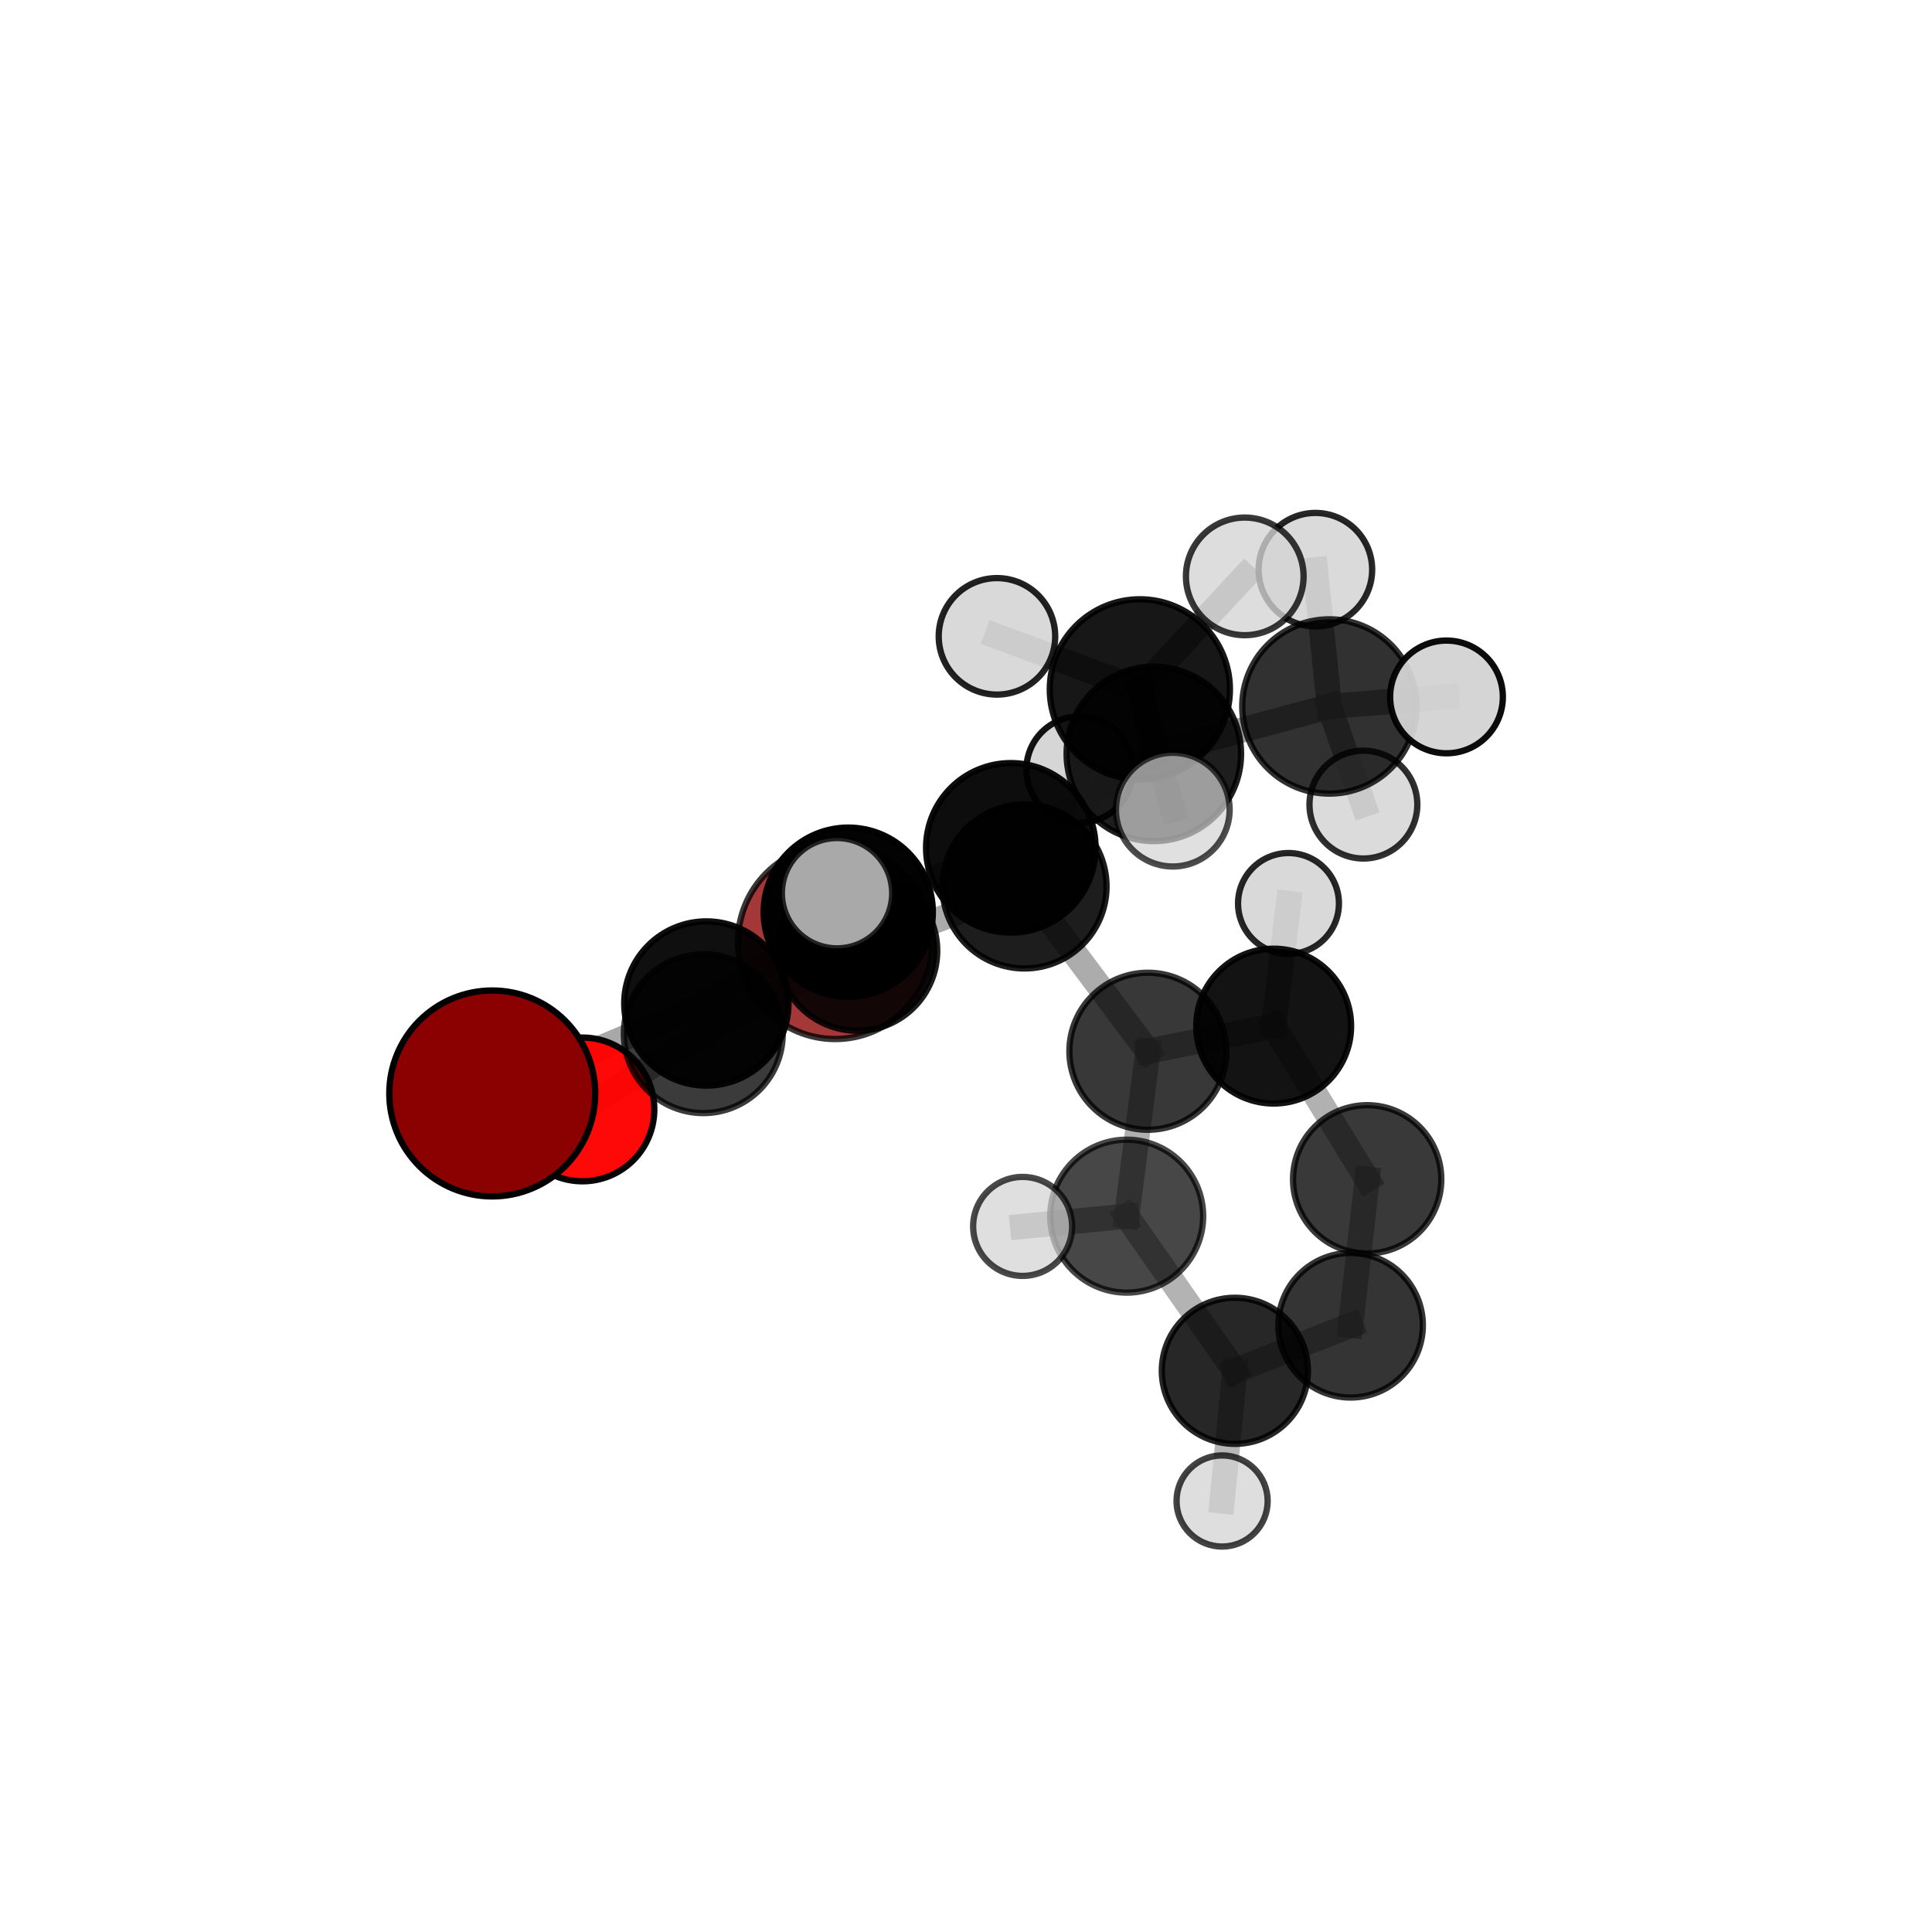 <?xml version="1.0" encoding="utf-8" standalone="no"?>
<!DOCTYPE svg PUBLIC "-//W3C//DTD SVG 1.1//EN"
  "http://www.w3.org/Graphics/SVG/1.1/DTD/svg11.dtd">
<svg xmlns:xlink="http://www.w3.org/1999/xlink" width="153pt" height="153pt" viewBox="0 0 153 153" xmlns="http://www.w3.org/2000/svg" version="1.1">
 <defs>
  <style type="text/css">*{stroke-linejoin: round; stroke-linecap: butt}</style>
 </defs>
 <g id="figure_1">
  <g id="patch_1">
   <path d="M 0 153 
L 153 153 
L 153 0 
L 0 0 
L 0 153 
z
" style="fill: none"/>
  </g>
  <g id="patch_2">
   <path d="M 7.2 145.8 
L 145.8 145.8 
L 145.8 7.2 
L 7.2 7.2 
L 7.2 145.8 
z
" style="fill: none"/>
  </g>
  <g id="axes_1">
   <g id="line2d_1">
    <path d="M 66.14 74.586 
L 67.892 75.297 
" clip-path="url(#pfbb9fa6595)" style="fill: none; stroke: #808080; stroke-opacity: 0.638; stroke-width: 2; stroke-linecap: square"/>
   </g>
   <g id="line2d_2">
    <path d="M 67.892 75.297 
L 55.696 81.858 
" clip-path="url(#pfbb9fa6595)" style="fill: none; stroke: #808080; stroke-opacity: 0.649; stroke-width: 2; stroke-linecap: square"/>
   </g>
   <g id="line2d_3">
    <path d="M 38.983 86.594 
L 55.938 79.47 
" clip-path="url(#pfbb9fa6595)" style="fill: none; stroke: #808080; stroke-opacity: 0.676; stroke-width: 2; stroke-linecap: square"/>
   </g>
   <g id="line2d_4">
    <path d="M 55.938 79.47 
L 55.696 81.858 
" clip-path="url(#pfbb9fa6595)" style="fill: none; stroke: #808080; stroke-opacity: 0.662; stroke-width: 2; stroke-linecap: square"/>
   </g>
   <g id="line2d_5">
    <path d="M 46.125 87.859 
L 55.696 81.858 
" clip-path="url(#pfbb9fa6595)" style="fill: none; stroke: #808080; stroke-opacity: 0.634; stroke-width: 2; stroke-linecap: square"/>
   </g>
   <g id="line2d_6">
    <path d="M 91.375 59.701 
L 80.05 67.144 
" clip-path="url(#pfbb9fa6595)" style="fill: none; stroke: #808080; stroke-opacity: 0.723; stroke-width: 2; stroke-linecap: square"/>
   </g>
   <g id="line2d_7">
    <path d="M 91.375 59.701 
L 105.277 55.947 
" clip-path="url(#pfbb9fa6595)" style="fill: none; stroke: #808080; stroke-opacity: 0.738; stroke-width: 2; stroke-linecap: square"/>
   </g>
   <g id="line2d_8">
    <path d="M 91.375 59.701 
L 90.268 54.591 
" clip-path="url(#pfbb9fa6595)" style="fill: none; stroke: #808080; stroke-opacity: 0.756; stroke-width: 2; stroke-linecap: square"/>
   </g>
   <g id="line2d_9">
    <path d="M 80.05 67.144 
L 67.176 72.237 
" clip-path="url(#pfbb9fa6595)" style="fill: none; stroke: #808080; stroke-opacity: 0.707; stroke-width: 2; stroke-linecap: square"/>
   </g>
   <g id="line2d_10">
    <path d="M 80.05 67.144 
L 81.133 70.198 
" clip-path="url(#pfbb9fa6595)" style="fill: none; stroke: #808080; stroke-opacity: 0.692; stroke-width: 2; stroke-linecap: square"/>
   </g>
   <g id="line2d_11">
    <path d="M 105.277 55.947 
L 104.17 45.116 
" clip-path="url(#pfbb9fa6595)" style="fill: none; stroke: #808080; stroke-opacity: 0.748; stroke-width: 2; stroke-linecap: square"/>
   </g>
   <g id="line2d_12">
    <path d="M 105.277 55.947 
L 114.551 55.192 
" clip-path="url(#pfbb9fa6595)" style="fill: none; stroke: #808080; stroke-opacity: 0.744; stroke-width: 2; stroke-linecap: square"/>
   </g>
   <g id="line2d_13">
    <path d="M 105.277 55.947 
L 107.972 63.717 
" clip-path="url(#pfbb9fa6595)" style="fill: none; stroke: #808080; stroke-opacity: 0.721; stroke-width: 2; stroke-linecap: square"/>
   </g>
   <g id="line2d_14">
    <path d="M 90.268 54.591 
L 78.951 50.393 
" clip-path="url(#pfbb9fa6595)" style="fill: none; stroke: #808080; stroke-opacity: 0.781; stroke-width: 2; stroke-linecap: square"/>
   </g>
   <g id="line2d_15">
    <path d="M 90.268 54.591 
L 92.877 64.118 
" clip-path="url(#pfbb9fa6595)" style="fill: none; stroke: #808080; stroke-opacity: 0.767; stroke-width: 2; stroke-linecap: square"/>
   </g>
   <g id="line2d_16">
    <path d="M 90.268 54.591 
L 98.575 45.645 
" clip-path="url(#pfbb9fa6595)" style="fill: none; stroke: #808080; stroke-opacity: 0.787; stroke-width: 2; stroke-linecap: square"/>
   </g>
   <g id="line2d_17">
    <path d="M 90.905 83.251 
L 100.866 81.26 
" clip-path="url(#pfbb9fa6595)" style="fill: none; stroke: #808080; stroke-opacity: 0.63; stroke-width: 2; stroke-linecap: square"/>
   </g>
   <g id="line2d_18">
    <path d="M 90.905 83.251 
L 89.228 96.31 
" clip-path="url(#pfbb9fa6595)" style="fill: none; stroke: #808080; stroke-opacity: 0.625; stroke-width: 2; stroke-linecap: square"/>
   </g>
   <g id="line2d_19">
    <path d="M 90.905 83.251 
L 81.133 70.198 
" clip-path="url(#pfbb9fa6595)" style="fill: none; stroke: #808080; stroke-opacity: 0.656; stroke-width: 2; stroke-linecap: square"/>
   </g>
   <g id="line2d_20">
    <path d="M 100.866 81.26 
L 108.27 93.392 
" clip-path="url(#pfbb9fa6595)" style="fill: none; stroke: #808080; stroke-opacity: 0.606; stroke-width: 2; stroke-linecap: square"/>
   </g>
   <g id="line2d_21">
    <path d="M 100.866 81.26 
L 102.039 71.55 
" clip-path="url(#pfbb9fa6595)" style="fill: none; stroke: #808080; stroke-opacity: 0.633; stroke-width: 2; stroke-linecap: square"/>
   </g>
   <g id="line2d_22">
    <path d="M 89.228 96.31 
L 97.792 108.558 
" clip-path="url(#pfbb9fa6595)" style="fill: none; stroke: #808080; stroke-opacity: 0.595; stroke-width: 2; stroke-linecap: square"/>
   </g>
   <g id="line2d_23">
    <path d="M 89.228 96.31 
L 80.984 97.122 
" clip-path="url(#pfbb9fa6595)" style="fill: none; stroke: #808080; stroke-opacity: 0.619; stroke-width: 2; stroke-linecap: square"/>
   </g>
   <g id="line2d_24">
    <path d="M 81.133 70.198 
L 67.892 75.297 
" clip-path="url(#pfbb9fa6595)" style="fill: none; stroke: #808080; stroke-opacity: 0.664; stroke-width: 2; stroke-linecap: square"/>
   </g>
   <g id="line2d_25">
    <path d="M 81.133 70.198 
L 85.5 60.949 
" clip-path="url(#pfbb9fa6595)" style="fill: none; stroke: #808080; stroke-opacity: 0.684; stroke-width: 2; stroke-linecap: square"/>
   </g>
   <g id="line2d_26">
    <path d="M 67.176 72.237 
L 55.938 79.47 
" clip-path="url(#pfbb9fa6595)" style="fill: none; stroke: #808080; stroke-opacity: 0.692; stroke-width: 2; stroke-linecap: square"/>
   </g>
   <g id="line2d_27">
    <path d="M 67.176 72.237 
L 66.287 70.735 
" clip-path="url(#pfbb9fa6595)" style="fill: none; stroke: #808080; stroke-opacity: 0.717; stroke-width: 2; stroke-linecap: square"/>
   </g>
   <g id="line2d_28">
    <path d="M 108.27 93.392 
L 106.957 104.952 
" clip-path="url(#pfbb9fa6595)" style="fill: none; stroke: #808080; stroke-opacity: 0.579; stroke-width: 2; stroke-linecap: square"/>
   </g>
   <g id="line2d_29">
    <path d="M 97.792 108.558 
L 106.957 104.952 
" clip-path="url(#pfbb9fa6595)" style="fill: none; stroke: #808080; stroke-opacity: 0.573; stroke-width: 2; stroke-linecap: square"/>
   </g>
   <g id="line2d_30">
    <path d="M 97.792 108.558 
L 96.781 118.868 
" clip-path="url(#pfbb9fa6595)" style="fill: none; stroke: #808080; stroke-opacity: 0.569; stroke-width: 2; stroke-linecap: square"/>
   </g>
   <g id="Path3DCollection_1">
    <path d="M 66.14 82.285 
C 68.182 82.285 70.14 81.474 71.584 80.03 
C 73.028 78.587 73.839 76.628 73.839 74.586 
C 73.839 72.545 73.028 70.586 71.584 69.142 
C 70.14 67.699 68.182 66.887 66.14 66.887 
C 64.098 66.887 62.14 67.699 60.696 69.142 
C 59.252 70.586 58.441 72.545 58.441 74.586 
C 58.441 76.628 59.252 78.587 60.696 80.03 
C 62.14 81.474 64.098 82.285 66.14 82.285 
z
" clip-path="url(#pfbb9fa6595)" style="fill: #8b0000; fill-opacity: 0.779; stroke: #000000; stroke-opacity: 0.779; stroke-width: 0.5"/>
    <path d="M 102.039 75.545 
C 103.098 75.545 104.115 75.124 104.864 74.375 
C 105.613 73.626 106.034 72.61 106.034 71.55 
C 106.034 70.491 105.613 69.474 104.864 68.725 
C 104.115 67.976 103.098 67.555 102.039 67.555 
C 100.979 67.555 99.963 67.976 99.214 68.725 
C 98.465 69.474 98.044 70.491 98.044 71.55 
C 98.044 72.61 98.465 73.626 99.214 74.375 
C 99.963 75.124 100.979 75.545 102.039 75.545 
z
" clip-path="url(#pfbb9fa6595)" style="fill: #d3d3d3; fill-opacity: 0.844; stroke: #000000; stroke-opacity: 0.844; stroke-width: 0.5"/>
    <path d="M 108.27 99.263 
C 109.827 99.263 111.321 98.645 112.422 97.544 
C 113.523 96.443 114.141 94.949 114.141 93.392 
C 114.141 91.835 113.523 90.341 112.422 89.24 
C 111.321 88.139 109.827 87.521 108.27 87.521 
C 106.713 87.521 105.219 88.139 104.118 89.24 
C 103.017 90.341 102.398 91.835 102.398 93.392 
C 102.398 94.949 103.017 96.443 104.118 97.544 
C 105.219 98.645 106.713 99.263 108.27 99.263 
z
" clip-path="url(#pfbb9fa6595)" style="fill-opacity: 0.776; stroke: #000000; stroke-opacity: 0.776; stroke-width: 0.5"/>
    <path d="M 100.866 87.391 
C 102.492 87.391 104.052 86.745 105.201 85.595 
C 106.351 84.445 106.997 82.886 106.997 81.26 
C 106.997 79.634 106.351 78.074 105.201 76.924 
C 104.052 75.775 102.492 75.129 100.866 75.129 
C 99.24 75.129 97.68 75.775 96.531 76.924 
C 95.381 78.074 94.735 79.634 94.735 81.26 
C 94.735 82.886 95.381 84.445 96.531 85.595 
C 97.68 86.745 99.24 87.391 100.866 87.391 
z
" clip-path="url(#pfbb9fa6595)" style="fill-opacity: 0.923; stroke: #000000; stroke-opacity: 0.923; stroke-width: 0.5"/>
    <path d="M 106.957 110.675 
C 108.475 110.675 109.931 110.072 111.004 108.999 
C 112.077 107.925 112.68 106.469 112.68 104.952 
C 112.68 103.434 112.077 101.978 111.004 100.905 
C 109.931 99.831 108.475 99.228 106.957 99.228 
C 105.439 99.228 103.983 99.831 102.91 100.905 
C 101.837 101.978 101.234 103.434 101.234 104.952 
C 101.234 106.469 101.837 107.925 102.91 108.999 
C 103.983 110.072 105.439 110.675 106.957 110.675 
z
" clip-path="url(#pfbb9fa6595)" style="fill-opacity: 0.795; stroke: #000000; stroke-opacity: 0.795; stroke-width: 0.5"/>
    <path d="M 67.892 81.627 
C 69.571 81.627 71.181 80.96 72.368 79.773 
C 73.555 78.586 74.222 76.976 74.222 75.297 
C 74.222 73.618 73.555 72.008 72.368 70.821 
C 71.181 69.634 69.571 68.967 67.892 68.967 
C 66.213 68.967 64.603 69.634 63.416 70.821 
C 62.229 72.008 61.562 73.618 61.562 75.297 
C 61.562 76.976 62.229 78.586 63.416 79.773 
C 64.603 80.96 66.213 81.627 67.892 81.627 
z
" clip-path="url(#pfbb9fa6595)" style="fill-opacity: 0.885; stroke: #000000; stroke-opacity: 0.885; stroke-width: 0.5"/>
    <path d="M 85.5 65.168 
C 86.619 65.168 87.692 64.723 88.483 63.932 
C 89.274 63.141 89.719 62.068 89.719 60.949 
C 89.719 59.83 89.274 58.756 88.483 57.965 
C 87.692 57.174 86.619 56.729 85.5 56.729 
C 84.381 56.729 83.308 57.174 82.516 57.965 
C 81.725 58.756 81.281 59.83 81.281 60.949 
C 81.281 62.068 81.725 63.141 82.516 63.932 
C 83.308 64.723 84.381 65.168 85.5 65.168 
z
" clip-path="url(#pfbb9fa6595)" style="fill: #d3d3d3; fill-opacity: 0.922; stroke: #000000; stroke-opacity: 0.922; stroke-width: 0.5"/>
    <path d="M 46.125 93.551 
C 47.635 93.551 49.083 92.951 50.15 91.884 
C 51.217 90.817 51.817 89.369 51.817 87.859 
C 51.817 86.349 51.217 84.901 50.15 83.834 
C 49.083 82.766 47.635 82.167 46.125 82.167 
C 44.615 82.167 43.167 82.766 42.1 83.834 
C 41.032 84.901 40.433 86.349 40.433 87.859 
C 40.433 89.369 41.032 90.817 42.1 91.884 
C 43.167 92.951 44.615 93.551 46.125 93.551 
z
" clip-path="url(#pfbb9fa6595)" style="fill: #ff0000; fill-opacity: 0.967; stroke: #000000; stroke-opacity: 0.967; stroke-width: 0.5"/>
    <path d="M 90.905 89.469 
C 92.554 89.469 94.136 88.814 95.302 87.648 
C 96.468 86.482 97.123 84.9 97.123 83.251 
C 97.123 81.602 96.468 80.021 95.302 78.855 
C 94.136 77.689 92.554 77.034 90.905 77.034 
C 89.256 77.034 87.675 77.689 86.509 78.855 
C 85.343 80.021 84.688 81.602 84.688 83.251 
C 84.688 84.9 85.343 86.482 86.509 87.648 
C 87.675 88.814 89.256 89.469 90.905 89.469 
z
" clip-path="url(#pfbb9fa6595)" style="fill-opacity: 0.78; stroke: #000000; stroke-opacity: 0.78; stroke-width: 0.5"/>
    <path d="M 81.133 76.695 
C 82.856 76.695 84.509 76.011 85.727 74.792 
C 86.946 73.574 87.63 71.921 87.63 70.198 
C 87.63 68.475 86.946 66.823 85.727 65.604 
C 84.509 64.386 82.856 63.701 81.133 63.701 
C 79.41 63.701 77.758 64.386 76.539 65.604 
C 75.321 66.823 74.636 68.475 74.636 70.198 
C 74.636 71.921 75.321 73.574 76.539 74.792 
C 77.758 76.011 79.41 76.695 81.133 76.695 
z
" clip-path="url(#pfbb9fa6595)" style="fill-opacity: 0.883; stroke: #000000; stroke-opacity: 0.883; stroke-width: 0.5"/>
    <path d="M 55.696 88.149 
C 57.365 88.149 58.965 87.486 60.145 86.307 
C 61.325 85.127 61.988 83.526 61.988 81.858 
C 61.988 80.189 61.325 78.589 60.145 77.409 
C 58.965 76.229 57.365 75.566 55.696 75.566 
C 54.028 75.566 52.427 76.229 51.247 77.409 
C 50.068 78.589 49.405 80.189 49.405 81.858 
C 49.405 83.526 50.068 85.127 51.247 86.307 
C 52.427 87.486 54.028 88.149 55.696 88.149 
z
" clip-path="url(#pfbb9fa6595)" style="fill-opacity: 0.767; stroke: #000000; stroke-opacity: 0.767; stroke-width: 0.5"/>
    <path d="M 97.792 114.343 
C 99.326 114.343 100.798 113.733 101.882 112.648 
C 102.967 111.564 103.577 110.092 103.577 108.558 
C 103.577 107.024 102.967 105.552 101.882 104.468 
C 100.798 103.383 99.326 102.773 97.792 102.773 
C 96.258 102.773 94.786 103.383 93.702 104.468 
C 92.617 105.552 92.007 107.024 92.007 108.558 
C 92.007 110.092 92.617 111.564 93.702 112.648 
C 94.786 113.733 96.258 114.343 97.792 114.343 
z
" clip-path="url(#pfbb9fa6595)" style="fill-opacity: 0.845; stroke: #000000; stroke-opacity: 0.845; stroke-width: 0.5"/>
    <path d="M 89.228 102.366 
C 90.833 102.366 92.374 101.728 93.509 100.592 
C 94.645 99.456 95.283 97.916 95.283 96.31 
C 95.283 94.704 94.645 93.164 93.509 92.028 
C 92.374 90.893 90.833 90.255 89.228 90.255 
C 87.622 90.255 86.081 90.893 84.946 92.028 
C 83.81 93.164 83.172 94.704 83.172 96.31 
C 83.172 97.916 83.81 99.456 84.946 100.592 
C 86.081 101.728 87.622 102.366 89.228 102.366 
z
" clip-path="url(#pfbb9fa6595)" style="fill-opacity: 0.722; stroke: #000000; stroke-opacity: 0.722; stroke-width: 0.5"/>
    <path d="M 107.972 67.988 
C 109.104 67.988 110.191 67.538 110.992 66.737 
C 111.792 65.936 112.242 64.85 112.242 63.717 
C 112.242 62.585 111.792 61.498 110.992 60.697 
C 110.191 59.897 109.104 59.447 107.972 59.447 
C 106.839 59.447 105.753 59.897 104.952 60.697 
C 104.151 61.498 103.701 62.585 103.701 63.717 
C 103.701 64.85 104.151 65.936 104.952 66.737 
C 105.753 67.538 106.839 67.988 107.972 67.988 
z
" clip-path="url(#pfbb9fa6595)" style="fill: #d3d3d3; fill-opacity: 0.815; stroke: #000000; stroke-opacity: 0.815; stroke-width: 0.5"/>
    <path d="M 96.781 122.476 
C 97.738 122.476 98.656 122.096 99.333 121.419 
C 100.009 120.742 100.39 119.825 100.39 118.868 
C 100.39 117.911 100.009 116.993 99.333 116.316 
C 98.656 115.639 97.738 115.259 96.781 115.259 
C 95.824 115.259 94.907 115.639 94.23 116.316 
C 93.553 116.993 93.173 117.911 93.173 118.868 
C 93.173 119.825 93.553 120.742 94.23 121.419 
C 94.907 122.096 95.824 122.476 96.781 122.476 
z
" clip-path="url(#pfbb9fa6595)" style="fill: #d3d3d3; fill-opacity: 0.736; stroke: #000000; stroke-opacity: 0.736; stroke-width: 0.5"/>
    <path d="M 104.17 49.611 
C 105.362 49.611 106.506 49.137 107.349 48.294 
C 108.192 47.451 108.665 46.308 108.665 45.116 
C 108.665 43.923 108.192 42.78 107.349 41.937 
C 106.506 41.094 105.362 40.62 104.17 40.62 
C 102.978 40.62 101.834 41.094 100.991 41.937 
C 100.148 42.78 99.674 43.923 99.674 45.116 
C 99.674 46.308 100.148 47.451 100.991 48.294 
C 101.834 49.137 102.978 49.611 104.17 49.611 
z
" clip-path="url(#pfbb9fa6595)" style="fill: #d3d3d3; fill-opacity: 0.846; stroke: #000000; stroke-opacity: 0.846; stroke-width: 0.5"/>
    <path d="M 80.984 101.042 
C 82.023 101.042 83.02 100.629 83.755 99.894 
C 84.49 99.159 84.903 98.162 84.903 97.122 
C 84.903 96.083 84.49 95.086 83.755 94.351 
C 83.02 93.616 82.023 93.203 80.984 93.203 
C 79.944 93.203 78.948 93.616 78.213 94.351 
C 77.478 95.086 77.065 96.083 77.065 97.122 
C 77.065 98.162 77.478 99.159 78.213 99.894 
C 78.948 100.629 79.944 101.042 80.984 101.042 
z
" clip-path="url(#pfbb9fa6595)" style="fill: #d3d3d3; fill-opacity: 0.712; stroke: #000000; stroke-opacity: 0.712; stroke-width: 0.5"/>
    <path d="M 105.277 62.849 
C 107.107 62.849 108.863 62.122 110.157 60.828 
C 111.452 59.533 112.179 57.778 112.179 55.947 
C 112.179 54.117 111.452 52.361 110.157 51.067 
C 108.863 49.772 107.107 49.045 105.277 49.045 
C 103.446 49.045 101.691 49.772 100.396 51.067 
C 99.102 52.361 98.375 54.117 98.375 55.947 
C 98.375 57.778 99.102 59.533 100.396 60.828 
C 101.691 62.122 103.446 62.849 105.277 62.849 
z
" clip-path="url(#pfbb9fa6595)" style="fill-opacity: 0.808; stroke: #000000; stroke-opacity: 0.808; stroke-width: 0.5"/>
    <path d="M 80.05 73.857 
C 81.83 73.857 83.538 73.15 84.797 71.891 
C 86.056 70.632 86.763 68.924 86.763 67.144 
C 86.763 65.364 86.056 63.656 84.797 62.397 
C 83.538 61.138 81.83 60.431 80.05 60.431 
C 78.27 60.431 76.562 61.138 75.303 62.397 
C 74.044 63.656 73.337 65.364 73.337 67.144 
C 73.337 68.924 74.044 70.632 75.303 71.891 
C 76.562 73.15 78.27 73.857 80.05 73.857 
z
" clip-path="url(#pfbb9fa6595)" style="fill-opacity: 0.949; stroke: #000000; stroke-opacity: 0.949; stroke-width: 0.5"/>
    <path d="M 55.938 85.973 
C 57.662 85.973 59.317 85.288 60.536 84.068 
C 61.756 82.849 62.441 81.194 62.441 79.47 
C 62.441 77.745 61.756 76.091 60.536 74.871 
C 59.317 73.651 57.662 72.966 55.938 72.966 
C 54.213 72.966 52.558 73.651 51.339 74.871 
C 50.119 76.091 49.434 77.745 49.434 79.47 
C 49.434 81.194 50.119 82.849 51.339 84.068 
C 52.558 85.288 54.213 85.973 55.938 85.973 
z
" clip-path="url(#pfbb9fa6595)" style="fill-opacity: 0.939; stroke: #000000; stroke-opacity: 0.939; stroke-width: 0.5"/>
    <path d="M 91.375 66.61 
C 93.207 66.61 94.964 65.882 96.259 64.586 
C 97.555 63.291 98.283 61.533 98.283 59.701 
C 98.283 57.869 97.555 56.112 96.259 54.816 
C 94.964 53.521 93.207 52.793 91.375 52.793 
C 89.543 52.793 87.785 53.521 86.49 54.816 
C 85.194 56.112 84.466 57.869 84.466 59.701 
C 84.466 61.533 85.194 63.291 86.49 64.586 
C 87.785 65.882 89.543 66.61 91.375 66.61 
z
" clip-path="url(#pfbb9fa6595)" style="fill-opacity: 0.88; stroke: #000000; stroke-opacity: 0.88; stroke-width: 0.5"/>
    <path d="M 67.176 78.936 
C 68.953 78.936 70.657 78.23 71.913 76.974 
C 73.169 75.718 73.875 74.014 73.875 72.237 
C 73.875 70.461 73.169 68.757 71.913 67.501 
C 70.657 66.244 68.953 65.539 67.176 65.539 
C 65.4 65.539 63.696 66.244 62.439 67.501 
C 61.183 68.757 60.477 70.461 60.477 72.237 
C 60.477 74.014 61.183 75.718 62.439 76.974 
C 63.696 78.23 65.4 78.936 67.176 78.936 
z
" clip-path="url(#pfbb9fa6595)" style="fill-opacity: 0.985; stroke: #000000; stroke-opacity: 0.985; stroke-width: 0.5"/>
    <path d="M 114.551 59.655 
C 115.735 59.655 116.87 59.185 117.707 58.348 
C 118.544 57.511 119.015 56.375 119.015 55.192 
C 119.015 54.008 118.544 52.873 117.707 52.036 
C 116.87 51.199 115.735 50.728 114.551 50.728 
C 113.368 50.728 112.232 51.199 111.395 52.036 
C 110.558 52.873 110.088 54.008 110.088 55.192 
C 110.088 56.375 110.558 57.511 111.395 58.348 
C 112.232 59.185 113.368 59.655 114.551 59.655 
z
" clip-path="url(#pfbb9fa6595)" style="fill: #d3d3d3; fill-opacity: 0.95; stroke: #000000; stroke-opacity: 0.95; stroke-width: 0.5"/>
    <path d="M 38.983 94.748 
C 41.146 94.748 43.22 93.889 44.749 92.36 
C 46.278 90.831 47.138 88.756 47.138 86.594 
C 47.138 84.431 46.278 82.357 44.749 80.828 
C 43.22 79.299 41.146 78.44 38.983 78.44 
C 36.821 78.44 34.747 79.299 33.217 80.828 
C 31.688 82.357 30.829 84.431 30.829 86.594 
C 30.829 88.756 31.688 90.831 33.217 92.36 
C 34.747 93.889 36.821 94.748 38.983 94.748 
z
" clip-path="url(#pfbb9fa6595)" style="fill: #8b0000; stroke: #000000; stroke-width: 0.5"/>
    <path d="M 66.287 75.103 
C 67.445 75.103 68.556 74.643 69.375 73.824 
C 70.194 73.005 70.655 71.893 70.655 70.735 
C 70.655 69.577 70.194 68.465 69.375 67.646 
C 68.556 66.827 67.445 66.367 66.287 66.367 
C 65.128 66.367 64.017 66.827 63.198 67.646 
C 62.379 68.465 61.919 69.577 61.919 70.735 
C 61.919 71.893 62.379 73.005 63.198 73.824 
C 64.017 74.643 65.128 75.103 66.287 75.103 
z
" clip-path="url(#pfbb9fa6595)" style="fill: #d3d3d3; fill-opacity: 0.802; stroke: #000000; stroke-opacity: 0.802; stroke-width: 0.5"/>
    <path d="M 90.268 61.724 
C 92.16 61.724 93.974 60.973 95.312 59.635 
C 96.649 58.298 97.401 56.483 97.401 54.591 
C 97.401 52.7 96.649 50.885 95.312 49.548 
C 93.974 48.21 92.16 47.458 90.268 47.458 
C 88.376 47.458 86.562 48.21 85.224 49.548 
C 83.887 50.885 83.135 52.7 83.135 54.591 
C 83.135 56.483 83.887 58.298 85.224 59.635 
C 86.562 60.973 88.376 61.724 90.268 61.724 
z
" clip-path="url(#pfbb9fa6595)" style="fill-opacity: 0.909; stroke: #000000; stroke-opacity: 0.909; stroke-width: 0.5"/>
    <path d="M 98.575 50.303 
C 99.811 50.303 100.996 49.812 101.869 48.939 
C 102.743 48.065 103.234 46.88 103.234 45.645 
C 103.234 44.409 102.743 43.225 101.869 42.351 
C 100.996 41.477 99.811 40.987 98.575 40.987 
C 97.34 40.987 96.155 41.477 95.281 42.351 
C 94.408 43.225 93.917 44.409 93.917 45.645 
C 93.917 46.88 94.408 48.065 95.281 48.939 
C 96.155 49.812 97.34 50.303 98.575 50.303 
z
" clip-path="url(#pfbb9fa6595)" style="fill: #d3d3d3; fill-opacity: 0.781; stroke: #000000; stroke-opacity: 0.781; stroke-width: 0.5"/>
    <path d="M 78.951 55.006 
C 80.175 55.006 81.348 54.52 82.213 53.655 
C 83.078 52.79 83.564 51.617 83.564 50.393 
C 83.564 49.17 83.078 47.997 82.213 47.132 
C 81.348 46.267 80.175 45.781 78.951 45.781 
C 77.728 45.781 76.555 46.267 75.69 47.132 
C 74.825 47.997 74.339 49.17 74.339 50.393 
C 74.339 51.617 74.825 52.79 75.69 53.655 
C 76.555 54.52 77.728 55.006 78.951 55.006 
z
" clip-path="url(#pfbb9fa6595)" style="fill: #d3d3d3; fill-opacity: 0.865; stroke: #000000; stroke-opacity: 0.865; stroke-width: 0.5"/>
    <path d="M 92.877 68.62 
C 94.07 68.62 95.216 68.146 96.06 67.301 
C 96.904 66.457 97.378 65.312 97.378 64.118 
C 97.378 62.924 96.904 61.779 96.06 60.935 
C 95.216 60.09 94.07 59.616 92.877 59.616 
C 91.683 59.616 90.537 60.09 89.693 60.935 
C 88.849 61.779 88.375 62.924 88.375 64.118 
C 88.375 65.312 88.849 66.457 89.693 67.301 
C 90.537 68.146 91.683 68.62 92.877 68.62 
z
" clip-path="url(#pfbb9fa6595)" style="fill: #d3d3d3; fill-opacity: 0.7; stroke: #000000; stroke-opacity: 0.7; stroke-width: 0.5"/>
   </g>
  </g>
 </g>
 <defs>
  <clipPath id="pfbb9fa6595">
   <rect x="7.2" y="7.2" width="138.6" height="138.6"/>
  </clipPath>
 </defs>
</svg>
